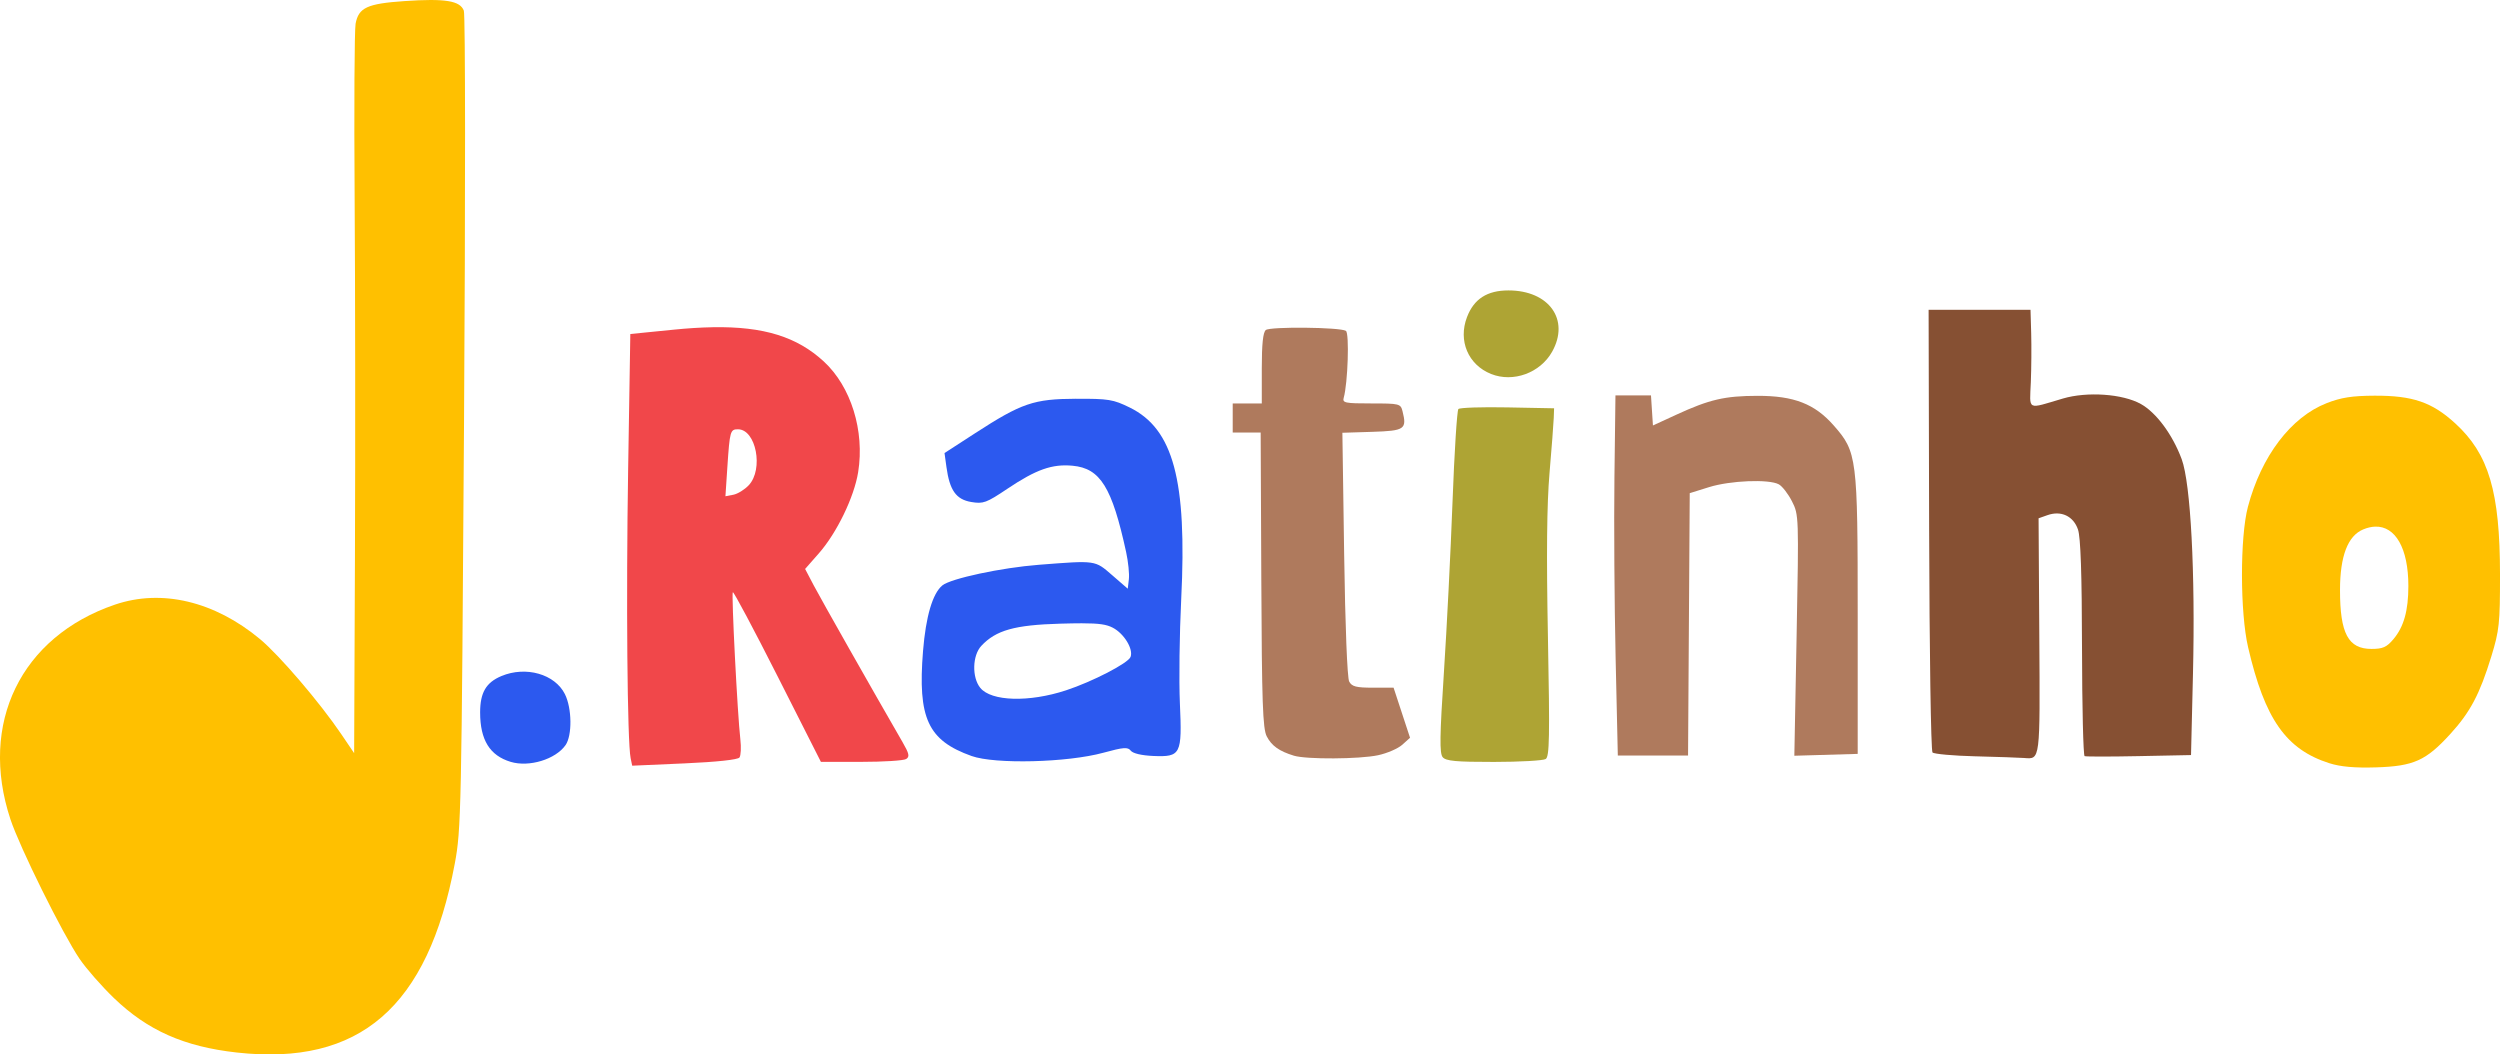 <?xml version="1.0" encoding="UTF-8" standalone="no"?>
<!-- Created with Inkscape (http://www.inkscape.org/) -->

<svg
   width="204.789mm"
   height="86.375mm"
   viewBox="0 0 204.789 86.375"
   version="1.1"
   id="svg1"
   xml:space="preserve"
   inkscape:version="1.4 (e7c3feb100, 2024-10-09)"
   sodipodi:docname="marca.svg"
   xmlns:inkscape="http://www.inkscape.org/namespaces/inkscape"
   xmlns:sodipodi="http://sodipodi.sourceforge.net/DTD/sodipodi-0.dtd"
   xmlns="http://www.w3.org/2000/svg"
   xmlns:svg="http://www.w3.org/2000/svg"><sodipodi:namedview
     id="namedview1"
     pagecolor="#ffffff"
     bordercolor="#000000"
     borderopacity="0.25"
     inkscape:showpageshadow="2"
     inkscape:pageopacity="0.0"
     inkscape:pagecheckerboard="0"
     inkscape:deskcolor="#333333"
     inkscape:document-units="mm"
     inkscape:zoom="0.35355339"
     inkscape:cx="400.22244"
     inkscape:cy="-12.727922"
     inkscape:window-width="1366"
     inkscape:window-height="750"
     inkscape:window-x="0"
     inkscape:window-y="18"
     inkscape:window-maximized="1"
     inkscape:current-layer="layer1" /><defs
     id="defs1" /><g
     inkscape:label="Layer 1"
     inkscape:groupmode="layer"
     id="layer1"
     transform="translate(-3.797,-186.416)"><path
       style="fill:#aea434;fill-opacity:1"
       d="m 125.942,217.051 c -1.879,-0.749 -2.715,-2.722 -1.975,-4.659 0.568,-1.488 1.648,-2.185 3.39,-2.186 3.335,-0.003 5.052,2.407 3.581,5.025 -0.976,1.737 -3.186,2.542 -4.996,1.82 z"
       id="path13" /><path
       style="fill:#af7a5d;fill-opacity:1"
       d="m 136.141,240.301 c -0.099,-4.402 -0.143,-11.04 -0.097,-14.751 l 0.084,-6.747 h 1.455 1.455 l 0.08,1.233 0.08,1.233 1.905,-0.877 c 2.727,-1.256 3.975,-1.546 6.667,-1.551 2.978,-0.005 4.677,0.655 6.233,2.423 1.915,2.176 1.969,2.602 1.969,15.53 v 11.377 l -2.595,0.076 -2.595,0.076 0.187,-9.865 c 0.185,-9.76 0.181,-9.877 -0.383,-10.981 -0.313,-0.614 -0.799,-1.239 -1.08,-1.389 -0.818,-0.438 -3.972,-0.311 -5.705,0.23 l -1.587,0.495 -0.069,10.745 -0.069,10.745 h -2.877 -2.877 z"
       id="path12" /><path
       style="fill:#865033;fill-opacity:1"
       d="m 165.634,248.371 c -1.816,-0.046 -3.407,-0.188 -3.535,-0.316 -0.129,-0.129 -0.252,-8.298 -0.276,-18.248 l -0.043,-18.015 h 4.174 4.174 l 0.055,1.918 c 0.03,1.055 0.017,2.857 -0.029,4.005 -0.096,2.377 -0.375,2.233 2.62,1.349 1.998,-0.589 4.9,-0.387 6.393,0.446 1.265,0.706 2.6,2.51 3.345,4.521 0.736,1.988 1.122,9.32 0.924,17.574 l -0.16,6.663 -4.259,0.086 c -2.343,0.048 -4.348,0.048 -4.458,0.002 -0.109,-0.046 -0.205,-4.036 -0.213,-8.866 -0.01,-6.077 -0.112,-9.065 -0.331,-9.702 -0.377,-1.098 -1.38,-1.569 -2.499,-1.173 l -0.728,0.257 0.06,9.638 c 0.064,10.293 0.087,10.104 -1.25,9.997 -0.364,-0.029 -2.148,-0.091 -3.964,-0.137 z"
       id="path11" /><path
       style="fill:#af7a5d;fill-opacity:1"
       d="m 109.787,248.318 c -1.201,-0.365 -1.823,-0.807 -2.224,-1.582 -0.328,-0.634 -0.401,-2.75 -0.445,-12.824 l -0.053,-12.065 h -1.145 -1.145 v -1.191 -1.191 h 1.191 1.191 v -2.878 c 0,-1.988 0.102,-2.958 0.331,-3.138 0.369,-0.29 6.074,-0.231 6.558,0.068 0.295,0.182 0.161,4.287 -0.178,5.484 -0.118,0.417 0.109,0.463 2.263,0.463 2.312,0 2.4,0.022 2.555,0.641 0.37,1.472 0.179,1.602 -2.476,1.685 l -2.451,0.076 0.145,9.94 c 0.086,5.908 0.254,10.143 0.413,10.441 0.22,0.411 0.571,0.501 1.952,0.501 h 1.684 l 0.674,2.051 0.674,2.051 -0.633,0.57 c -0.348,0.314 -1.241,0.701 -1.984,0.86 -1.523,0.327 -5.867,0.351 -6.896,0.039 z"
       id="path10" /><path
       style="fill:#aea434;fill-opacity:1"
       d="m 121.974,248.438 c -0.261,-0.315 -0.241,-1.724 0.102,-6.945 0.236,-3.603 0.553,-9.883 0.705,-13.958 0.151,-4.074 0.368,-7.501 0.482,-7.614 0.114,-0.114 1.924,-0.174 4.022,-0.133 l 3.816,0.074 -0.028,0.794 c -0.015,0.437 -0.171,2.461 -0.345,4.498 -0.221,2.588 -0.261,6.643 -0.131,13.454 0.156,8.211 0.127,9.787 -0.184,9.984 -0.204,0.129 -2.112,0.236 -4.24,0.238 -3.114,0.003 -3.934,-0.073 -4.198,-0.391 z"
       id="path9" /><path
       id="path7"
       style="fill:#2c59ef;fill-opacity:1"
       d="m 91.943,219.08 c -3.466,0.015 -4.454,0.352 -8.27,2.824 l -2.505,1.623 0.158,1.149 c 0.261,1.905 0.79,2.652 2.027,2.861 0.987,0.167 1.238,0.075 2.96,-1.08 2.365,-1.587 3.671,-2.048 5.35,-1.89 2.267,0.213 3.226,1.761 4.381,7.07 0.174,0.8 0.276,1.803 0.225,2.229 l -0.091,0.774 -1.273,-1.104 c -1.429,-1.239 -1.297,-1.22 -6.003,-0.856 -3.076,0.238 -7.228,1.126 -7.914,1.692 -0.798,0.658 -1.353,2.546 -1.581,5.378 -0.442,5.504 0.397,7.316 3.978,8.595 1.919,0.685 7.842,0.539 10.79,-0.267 1.662,-0.454 2.009,-0.481 2.249,-0.17 0.173,0.224 0.891,0.393 1.838,0.433 2.267,0.095 2.374,-0.117 2.186,-4.314 -0.083,-1.844 -0.034,-5.684 0.108,-8.532 0.484,-9.74 -0.644,-13.941 -4.214,-15.695 -1.357,-0.666 -1.742,-0.729 -4.398,-0.718 z m 0.472,18.393 c 1.447,4e-5 2.029,0.1 2.531,0.359 0.931,0.481 1.707,1.756 1.46,2.399 -0.196,0.511 -3.112,2.019 -5.286,2.734 -3.029,0.997 -6.125,0.907 -7.024,-0.204 -0.693,-0.856 -0.649,-2.649 0.084,-3.436 1.195,-1.283 2.73,-1.715 6.471,-1.821 0.704,-0.02 1.282,-0.031 1.765,-0.031 z" /><path
       id="path5"
       style="fill:#f1474a;fill-opacity:1"
       d="m 62.168,213.222 c -0.972,0.017 -2.024,0.083 -3.166,0.197 l -3.572,0.357 -0.179,11.113 c -0.171,10.58 -0.069,22.311 0.205,23.634 l 0.127,0.615 4.29,-0.189 c 2.635,-0.116 4.37,-0.303 4.498,-0.483 0.115,-0.162 0.148,-0.83 0.072,-1.485 -0.237,-2.063 -0.741,-11.931 -0.617,-12.056 0.066,-0.066 1.716,3.034 3.667,6.889 l 3.548,7.009 3.307,0.001 c 1.819,4.6e-4 3.473,-0.104 3.676,-0.233 0.303,-0.192 0.25,-0.439 -0.296,-1.385 -2.541,-4.401 -6.675,-11.698 -7.268,-12.827 l -0.712,-1.357 1.118,-1.271 c 1.478,-1.679 2.9,-4.615 3.228,-6.664 0.541,-3.379 -0.585,-7.004 -2.814,-9.059 -2.182,-2.011 -4.9,-2.88 -9.112,-2.808 z m 2.076,8.359 c 1.485,0 2.119,3.271 0.888,4.582 -0.339,0.361 -0.908,0.712 -1.264,0.78 l -0.647,0.124 0.16,-2.412 c 0.195,-2.928 0.236,-3.074 0.862,-3.074 z" /><path
       style="fill:#2c59ef;fill-opacity:1"
       d="m 45.632,248.825 c -1.715,-0.516 -2.505,-1.795 -2.505,-4.051 0,-1.623 0.487,-2.454 1.746,-2.98 2.003,-0.837 4.378,-0.16 5.199,1.483 0.579,1.159 0.606,3.383 0.051,4.176 -0.816,1.165 -2.981,1.826 -4.49,1.372 z"
       id="path4" /><path
       id="path2"
       style="fill:#ffc000;fill-opacity:1"
       d="m 198.305,218.829 c -1.836,0.008 -2.735,0.148 -3.924,0.614 -2.922,1.145 -5.347,4.338 -6.444,8.488 -0.656,2.479 -0.648,8.658 0.015,11.509 1.367,5.887 3.107,8.367 6.663,9.498 0.909,0.289 2.077,0.392 3.823,0.338 3.065,-0.095 4.082,-0.551 6.059,-2.714 1.651,-1.806 2.428,-3.273 3.38,-6.379 0.653,-2.133 0.713,-2.7 0.71,-6.696 -0.006,-6.802 -0.917,-9.876 -3.675,-12.397 -1.893,-1.73 -3.484,-2.275 -6.606,-2.261 z m 0.055,10.726 c 1.654,-0.054 2.72,1.766 2.72,4.859 0,2.024 -0.37,3.346 -1.221,4.357 -0.557,0.662 -0.872,0.802 -1.801,0.802 -1.906,0 -2.581,-1.266 -2.577,-4.833 0.003,-2.779 0.639,-4.435 1.903,-4.958 0.344,-0.142 0.67,-0.216 0.976,-0.226 z" /><path
       style="fill:#ffc000;fill-opacity:1"
       d="m 23.186,272.633 c -4.304,-0.48 -7.296,-1.806 -10.05,-4.454 -1.001,-0.963 -2.268,-2.406 -2.814,-3.208 -1.386,-2.031 -4.907,-9.137 -5.67,-11.443 -2.6,-7.858 0.857,-14.957 8.561,-17.584 3.828,-1.305 8.159,-0.276 11.884,2.825 1.596,1.328 4.904,5.197 6.656,7.785 l 1.054,1.557 0.066,-16.109 c 0.036,-8.86 0.025,-22.101 -0.026,-29.424 -0.051,-7.323 -0.015,-13.724 0.079,-14.223 0.247,-1.316 0.955,-1.642 4.016,-1.851 3.326,-0.227 4.54,-0.031 4.85,0.784 0.129,0.339 0.136,15.115 0.016,33.786 -0.205,31.917 -0.234,33.294 -0.759,36.094 -2.205,11.752 -7.79,16.587 -17.864,15.465 z"
       id="path1" /></g></svg>
